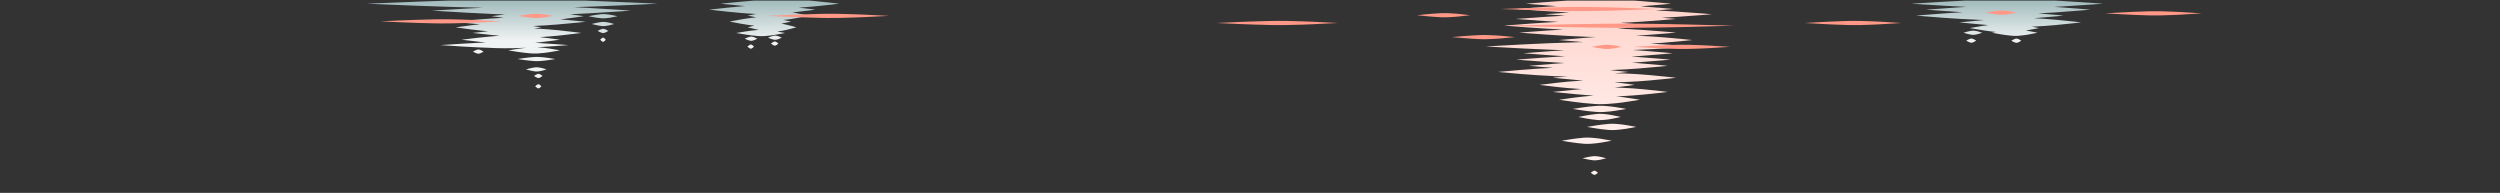 <?xml version="1.0" encoding="UTF-8"?>
<svg width="1024px" height="79px" viewBox="0 0 1024 79" version="1.1" xmlns="http://www.w3.org/2000/svg" xmlns:xlink="http://www.w3.org/1999/xlink">
    <rect x="0" y="0" width="1024" height="79" fill="#333333" stroke="none"/>
    <title>seascape/medium/reflections</title>
    <defs>
        <linearGradient x1="9.887%" y1="45.782%" x2="9.887%" y2="-1.585%" id="linearGradient-1">
            <stop stop-color="#F0F3F3" offset="0%"></stop>
            <stop stop-color="#9FB9BB" offset="100%"></stop>
        </linearGradient>
        <linearGradient x1="-1315.767%" y1="79.712%" x2="-1315.767%" y2="-21.087%" id="linearGradient-2">
            <stop stop-color="#FFEFEC" offset="0%"></stop>
            <stop stop-color="#FFCCC2" offset="100%"></stop>
        </linearGradient>
    </defs>
    <g id="seascape/medium/reflections" stroke="none" stroke-width="1" fill="none" fill-rule="evenodd">
        <path d="M221.745,35.348 C221.745,35.348 221.674,35.225 221.216,34.834 C221.131,34.761 221.095,34.729 220.99,34.664 C220.886,34.6 220.812,34.549 220.687,34.512 C220.623,34.492 220.554,34.483 220.487,34.487 C220.433,34.49 220.385,34.505 220.335,34.524 C220.188,34.582 220.105,34.637 219.982,34.72 C219.393,35.124 219.227,35.348 219.227,35.348 C219.227,35.348 219.393,35.572 219.982,35.976 C220.105,36.059 220.188,36.114 220.335,36.172 C220.385,36.191 220.433,36.206 220.487,36.209 C220.554,36.213 220.623,36.204 220.687,36.184 C220.812,36.147 220.886,36.096 220.99,36.032 C221.095,35.967 221.131,35.935 221.216,35.862 C221.674,35.471 221.745,35.348 221.745,35.348 Z M222.232,31.106 C222.232,31.106 222.044,30.928 221.5,30.591 C221.391,30.524 221.315,30.479 221.185,30.421 C221.047,30.359 220.924,30.304 220.765,30.269 C220.675,30.249 220.58,30.241 220.487,30.245 C220.414,30.248 220.345,30.262 220.276,30.282 C220.089,30.335 219.951,30.401 219.787,30.478 C219.612,30.56 219.51,30.62 219.368,30.704 C218.915,30.97 218.739,31.106 218.739,31.106 C218.739,31.106 218.915,31.241 219.368,31.508 C219.51,31.591 219.612,31.652 219.787,31.733 C219.951,31.81 220.089,31.876 220.276,31.929 C220.345,31.949 220.414,31.963 220.487,31.966 C220.58,31.971 220.675,31.962 220.765,31.942 C220.924,31.907 221.047,31.852 221.185,31.79 C221.315,31.732 221.391,31.687 221.5,31.62 C222.044,31.284 222.232,31.106 222.232,31.106 Z M223.89,28.422 C223.89,28.422 223.204,28.187 222.113,27.907 C221.869,27.845 221.626,27.789 221.351,27.737 C221.024,27.676 220.691,27.618 220.336,27.585 C220.112,27.565 219.885,27.557 219.659,27.561 C219.488,27.564 219.318,27.578 219.151,27.598 C218.736,27.648 218.349,27.72 217.967,27.794 C217.591,27.866 217.266,27.943 216.95,28.02 C216.012,28.248 215.427,28.422 215.427,28.422 C215.427,28.422 216.012,28.596 216.95,28.824 C217.266,28.901 217.591,28.977 217.967,29.05 C218.349,29.123 218.736,29.196 219.151,29.246 C219.318,29.266 219.488,29.279 219.659,29.283 C219.885,29.287 220.112,29.279 220.336,29.258 C220.691,29.225 221.024,29.167 221.351,29.106 C221.626,29.055 221.869,28.999 222.113,28.936 C223.204,28.657 223.89,28.422 223.89,28.422 Z M227.401,24.176 C227.401,24.176 226.08,23.932 224.149,23.662 C223.709,23.6 223.247,23.542 222.754,23.492 C222.158,23.431 221.538,23.372 220.898,23.34 C220.488,23.319 220.074,23.311 219.659,23.315 C219.348,23.318 219.038,23.332 218.729,23.352 C217.982,23.401 217.256,23.475 216.561,23.548 C215.892,23.619 215.274,23.698 214.703,23.774 C213.03,23.997 211.917,24.176 211.917,24.176 C211.917,24.176 213.03,24.356 214.703,24.578 C215.274,24.654 215.892,24.733 216.561,24.804 C217.256,24.877 217.982,24.951 218.729,25 C219.038,25.02 219.348,25.034 219.659,25.037 C220.074,25.041 220.488,25.033 220.898,25.012 C221.538,24.98 222.158,24.921 222.754,24.86 C223.247,24.81 223.709,24.752 224.149,24.69 C226.08,24.42 227.401,24.176 227.401,24.176 Z M198.077,21.135 C198.077,21.135 197.79,20.933 197.157,20.621 C197.024,20.556 196.917,20.506 196.763,20.451 C196.59,20.389 196.429,20.333 196.237,20.299 C196.123,20.278 196.004,20.27 195.887,20.274 C195.797,20.278 195.71,20.292 195.624,20.311 C195.399,20.363 195.214,20.432 195.012,20.507 C194.803,20.585 194.658,20.653 194.487,20.733 C193.952,20.983 193.698,21.135 193.698,21.135 C193.698,21.135 193.952,21.287 194.487,21.537 C194.658,21.618 194.803,21.685 195.012,21.763 C195.214,21.838 195.399,21.907 195.624,21.959 C195.71,21.979 195.797,21.993 195.887,21.996 C196.004,22 196.123,21.992 196.237,21.971 C196.429,21.937 196.59,21.881 196.763,21.819 C196.917,21.764 197.024,21.714 197.157,21.649 C197.79,21.337 198.077,21.135 198.077,21.135 Z M239.658,0.25 C241.253,0.305 242.812,0.362 244.326,0.421 C258.986,0.99 269.357,1.519 269.357,1.519 C269.357,1.519 258.986,2.047 244.326,2.617 C241.377,2.731 238.261,2.841 235.018,2.938 C237.191,3.034 239.277,3.142 241.256,3.254 C251.299,3.824 258.381,4.352 258.381,4.352 C258.381,4.352 251.299,4.88 241.256,5.45 C238.945,5.581 236.487,5.706 233.917,5.813 C233.768,5.819 233.62,5.825 233.471,5.831 C236.897,6.279 239.115,6.636 239.115,6.636 C239.115,6.636 235.869,7.159 231.164,7.734 C230.635,7.799 230.092,7.862 229.535,7.922 C235.722,8.454 239.955,8.921 239.955,8.921 C239.955,8.921 235.184,9.447 228.372,10.019 C226.808,10.15 225.15,10.275 223.41,10.381 C221.745,10.483 220.022,10.582 218.262,10.653 C220.426,10.976 221.745,11.205 221.745,11.205 C221.745,11.205 220.623,11.4 218.753,11.684 C218.967,11.69 219.182,11.697 219.396,11.705 C221.233,11.774 223.024,11.9 224.739,12.029 C226.149,12.136 227.484,12.261 228.747,12.392 C234.263,12.965 238.098,13.49 238.098,13.49 C238.098,13.49 234.263,14.014 228.747,14.588 C227.484,14.719 226.149,14.844 224.739,14.95 C223.563,15.039 222.353,15.126 221.116,15.194 C225.971,15.757 229.309,16.262 229.309,16.262 C229.309,16.262 225.852,16.785 220.857,17.36 C220.293,17.424 219.716,17.488 219.121,17.548 C220.042,17.597 220.936,17.649 221.799,17.702 C228.261,18.103 232.814,18.474 232.814,18.474 C232.814,18.474 228.261,18.845 221.799,19.245 C221.201,19.283 220.585,19.319 219.958,19.354 C220.115,19.36 220.274,19.367 220.43,19.376 C221.306,19.425 222.151,19.513 222.967,19.604 C223.641,19.679 224.267,19.766 224.87,19.859 C227.515,20.266 229.309,20.63 229.309,20.63 C229.309,20.63 227.515,20.995 224.87,21.402 C224.267,21.495 223.641,21.582 222.967,21.657 C222.151,21.748 221.306,21.836 220.43,21.885 C219.871,21.916 219.304,21.928 218.739,21.922 C218.314,21.917 217.89,21.896 217.47,21.866 C216.447,21.793 215.458,21.682 214.511,21.572 C213.595,21.465 212.753,21.347 211.974,21.233 C209.684,20.899 208.168,20.63 208.168,20.63 C208.168,20.63 209.684,20.362 211.974,20.027 C212.753,19.914 213.595,19.795 214.511,19.689 C214.872,19.647 215.239,19.605 215.612,19.565 C214.043,19.631 212.427,19.691 210.785,19.728 C209.397,19.759 207.991,19.771 206.588,19.765 C205.537,19.76 204.484,19.739 203.44,19.709 C200.918,19.636 198.443,19.525 196.097,19.415 C193.844,19.31 191.724,19.19 189.802,19.077 C184.188,18.746 180.361,18.474 180.361,18.474 C180.361,18.474 184.188,18.201 189.802,17.871 C191.724,17.758 193.844,17.638 196.097,17.532 C197.041,17.488 198.006,17.444 198.988,17.401 C198.049,17.308 197.152,17.213 196.301,17.12 C191.968,16.647 189.056,16.262 189.056,16.262 C189.056,16.262 191.968,15.877 196.301,15.404 C197.779,15.243 199.395,15.073 201.131,14.922 C202.272,14.823 203.449,14.724 204.65,14.638 C203.577,14.542 202.553,14.443 201.584,14.348 C196.798,13.876 193.569,13.49 193.569,13.49 C193.569,13.49 196.056,13.193 199.9,12.801 C198.974,12.722 198.065,12.633 197.18,12.545 C195.662,12.394 194.258,12.225 192.967,12.063 C189.18,11.589 186.649,11.205 186.649,11.205 C186.649,11.205 189.18,10.821 192.967,10.348 C194.092,10.207 195.302,10.06 196.599,9.925 C195.959,9.876 195.335,9.827 194.73,9.779 C188.815,9.308 184.803,8.921 184.803,8.921 C184.803,8.921 188.815,8.534 194.73,8.063 C196.753,7.902 198.975,7.732 201.349,7.581 C202.96,7.479 204.628,7.376 206.328,7.288 C203.231,6.914 201.255,6.636 201.255,6.636 C201.255,6.636 203.464,6.326 206.873,5.919 C204.975,5.848 203.112,5.769 201.297,5.692 C197.795,5.541 194.497,5.371 191.512,5.21 C182.785,4.74 176.832,4.352 176.832,4.352 C176.832,4.352 182.785,3.964 191.512,3.494 C193.456,3.389 195.534,3.28 197.715,3.176 C193.681,3.083 189.726,2.97 185.924,2.859 C180.809,2.708 175.983,2.537 171.62,2.377 C158.88,1.907 150.166,1.519 150.166,1.519 C150.166,1.519 158.88,1.13 171.62,0.661 C175.317,0.525 179.345,0.381 183.6,0.25 L239.658,0.25 Z M308.841,19.088 C308.841,19.088 308.746,18.951 308.274,18.574 C308.186,18.502 308.141,18.467 308.032,18.404 C307.923,18.34 307.838,18.288 307.709,18.252 C307.64,18.232 307.565,18.223 307.493,18.227 C307.436,18.23 307.384,18.245 307.332,18.264 C307.176,18.321 307.083,18.378 306.953,18.46 C306.343,18.851 306.144,19.088 306.144,19.088 C306.144,19.088 306.343,19.324 306.953,19.716 C307.083,19.798 307.176,19.855 307.332,19.911 C307.384,19.931 307.436,19.946 307.493,19.949 C307.565,19.953 307.64,19.944 307.709,19.924 C307.838,19.887 307.923,19.836 308.032,19.772 C308.141,19.709 308.186,19.673 308.274,19.602 C308.746,19.225 308.841,19.088 308.841,19.088 Z M318.837,17.843 C318.837,17.843 318.702,17.685 318.201,17.329 C318.104,17.259 318.045,17.219 317.928,17.159 C317.805,17.096 317.705,17.043 317.563,17.007 C317.485,16.987 317.402,16.978 317.321,16.982 C317.257,16.985 317.198,17 317.139,17.019 C316.97,17.074 316.858,17.134 316.714,17.215 C316.061,17.588 315.805,17.843 315.805,17.843 C315.805,17.843 316.061,18.098 316.714,18.47 C316.858,18.552 316.97,18.611 317.139,18.666 C317.198,18.686 317.257,18.7 317.321,18.704 C317.402,18.708 317.485,18.699 317.563,18.679 C317.705,18.643 317.805,18.59 317.928,18.527 C318.045,18.467 318.104,18.426 318.201,18.357 C318.702,18 318.837,17.843 318.837,17.843 Z M827.921,16.668 C827.921,16.668 827.667,16.472 827.064,16.153 C826.939,16.088 826.842,16.039 826.696,15.983 C826.535,15.922 826.388,15.866 826.206,15.832 C826.099,15.811 825.989,15.803 825.88,15.807 C825.797,15.81 825.715,15.824 825.634,15.844 C825.422,15.896 825.252,15.964 825.062,16.04 C824.865,16.119 824.735,16.184 824.573,16.266 C824.066,16.52 823.838,16.668 823.838,16.668 C823.838,16.668 824.066,16.815 824.573,17.07 C824.735,17.151 824.865,17.217 825.062,17.295 C825.252,17.371 825.422,17.439 825.634,17.491 C825.715,17.511 825.797,17.525 825.88,17.529 C825.989,17.533 826.099,17.524 826.206,17.504 C826.388,17.47 826.535,17.414 826.696,17.352 C826.842,17.296 826.939,17.248 827.064,17.182 C827.667,16.863 827.921,16.668 827.921,16.668 Z M809.447,16.643 C809.447,16.643 809.193,16.447 808.589,16.128 C808.465,16.063 808.368,16.014 808.221,15.958 C808.061,15.896 807.912,15.841 807.732,15.806 C807.625,15.786 807.514,15.778 807.405,15.782 C807.321,15.785 807.241,15.799 807.16,15.819 C806.947,15.871 806.778,15.939 806.588,16.015 C806.391,16.094 806.261,16.159 806.099,16.241 C805.592,16.495 805.364,16.643 805.364,16.643 C805.364,16.643 805.592,16.79 806.099,17.045 C806.261,17.126 806.391,17.191 806.588,17.27 C806.778,17.346 806.947,17.414 807.16,17.466 C807.241,17.486 807.321,17.5 807.405,17.503 C807.514,17.507 807.625,17.499 807.732,17.479 C807.912,17.445 808.061,17.389 808.221,17.327 C808.368,17.271 808.465,17.223 808.589,17.157 C809.193,16.838 809.447,16.643 809.447,16.643 Z M248.119,16.267 C248.119,16.267 248.079,16.167 247.64,15.753 C247.56,15.678 247.534,15.651 247.434,15.583 C247.339,15.518 247.277,15.47 247.161,15.431 C247.102,15.412 247.04,15.402 246.978,15.407 C246.929,15.41 246.886,15.424 246.841,15.444 C246.703,15.503 246.634,15.555 246.521,15.64 C245.958,16.064 245.837,16.267 245.837,16.267 C245.837,16.267 245.958,16.47 246.521,16.895 C246.634,16.98 246.703,17.031 246.841,17.091 C246.886,17.11 246.929,17.125 246.978,17.128 C247.04,17.132 247.102,17.123 247.161,17.104 C247.277,17.065 247.339,17.016 247.434,16.952 C247.534,16.883 247.56,16.856 247.64,16.782 C248.079,16.368 248.119,16.267 248.119,16.267 Z M310.193,15.851 C310.193,15.851 309.826,15.637 309.109,15.337 C308.957,15.273 308.82,15.22 308.646,15.167 C308.443,15.105 308.248,15.048 308.025,15.015 C307.89,14.994 307.752,14.986 307.612,14.99 C307.508,14.993 307.404,15.007 307.303,15.027 C307.042,15.078 306.817,15.148 306.58,15.223 C306.341,15.299 306.16,15.37 305.961,15.449 C305.353,15.691 305.031,15.851 305.031,15.851 C305.031,15.851 305.353,16.011 305.961,16.253 C306.16,16.332 306.341,16.403 306.58,16.479 C306.817,16.554 307.042,16.624 307.303,16.675 C307.404,16.695 307.508,16.709 307.612,16.712 C307.752,16.716 307.89,16.708 308.025,16.687 C308.248,16.654 308.443,16.597 308.646,16.535 C308.82,16.482 308.957,16.43 309.109,16.365 C309.826,16.065 310.193,15.851 310.193,15.851 Z M320.208,15.436 C320.208,15.436 319.793,15.217 319.024,14.922 C318.858,14.858 318.707,14.805 318.517,14.752 C318.296,14.69 318.081,14.633 317.839,14.6 C317.691,14.579 317.54,14.571 317.388,14.575 C317.274,14.578 317.162,14.592 317.05,14.612 C316.766,14.663 316.517,14.734 316.26,14.808 C316.002,14.883 315.798,14.956 315.584,15.034 C314.929,15.273 314.569,15.436 314.569,15.436 C314.569,15.436 314.929,15.599 315.584,15.838 C315.798,15.916 316.002,15.989 316.26,16.064 C316.517,16.138 316.766,16.209 317.05,16.26 C317.162,16.28 317.274,16.294 317.388,16.297 C317.54,16.301 317.691,16.293 317.839,16.272 C318.081,16.239 318.296,16.182 318.517,16.12 C318.707,16.067 318.858,16.014 319.024,15.95 C319.793,15.655 320.208,15.436 320.208,15.436 Z M331.662,0.25 C332.312,0.305 332.947,0.362 333.565,0.421 C339.581,0.994 343.776,1.519 343.776,1.519 C343.776,1.519 339.581,2.044 333.565,2.617 C332.186,2.748 330.727,2.873 329.191,2.979 C328.518,3.026 327.835,3.072 327.142,3.115 C331.254,3.58 333.951,3.958 333.951,3.958 C333.951,3.958 330.21,4.482 324.826,5.056 C324.734,5.066 324.645,5.075 324.553,5.085 C324.976,5.153 325.384,5.225 325.785,5.3 C328.904,5.883 330.978,6.398 330.978,6.398 C330.978,6.398 328.904,6.912 325.785,7.495 C325.078,7.628 324.351,7.75 323.559,7.858 C322.703,7.975 321.822,8.087 320.909,8.159 C322.835,8.549 324.017,8.837 324.017,8.837 C324.017,8.837 322.474,9.213 320.045,9.687 C320.102,9.696 320.157,9.705 320.213,9.714 C320.856,9.823 321.435,9.944 322.007,10.077 C324.558,10.669 326.195,11.175 326.195,11.175 C326.195,11.175 324.558,11.681 322.007,12.273 C321.435,12.405 320.856,12.527 320.213,12.636 C319.604,12.738 318.985,12.837 318.344,12.908 C320.29,13.243 321.544,13.513 321.544,13.513 C321.544,13.513 319.851,13.877 317.347,14.285 C316.778,14.377 316.187,14.464 315.549,14.539 C314.778,14.631 313.98,14.719 313.152,14.767 C312.623,14.799 312.089,14.81 311.553,14.804 C311.152,14.8 310.753,14.779 310.355,14.749 C309.387,14.675 308.454,14.565 307.557,14.455 C306.691,14.348 305.897,14.23 305.159,14.116 C302.992,13.781 301.564,13.513 301.564,13.513 C301.564,13.513 302.992,13.245 305.159,12.91 C305.897,12.796 306.691,12.678 307.557,12.571 C308.454,12.461 309.387,12.351 310.355,12.278 C310.514,12.265 310.675,12.255 310.836,12.246 C310.493,12.175 310.165,12.104 309.842,12.033 C307.643,11.549 306.252,11.175 306.252,11.175 C306.252,11.175 307.296,10.895 309.003,10.505 C308.115,10.41 307.252,10.293 306.412,10.177 C305.318,10.024 304.324,9.857 303.394,9.695 C300.655,9.216 298.867,8.837 298.867,8.837 C298.867,8.837 300.655,8.458 303.394,7.979 C304.324,7.817 305.318,7.65 306.412,7.497 C307.5,7.346 308.623,7.196 309.793,7.091 C307.619,6.693 306.252,6.398 306.252,6.398 C306.252,6.398 307.581,6.11 309.703,5.72 C309.674,5.719 309.645,5.717 309.617,5.716 C307.522,5.612 305.479,5.455 303.533,5.298 C301.659,5.147 299.913,4.977 298.318,4.816 C293.646,4.344 290.496,3.958 290.496,3.958 C290.496,3.958 293.646,3.573 298.318,3.1 C299.913,2.939 301.659,2.769 303.533,2.619 C304.072,2.575 304.62,2.532 305.173,2.489 C304.744,2.451 304.323,2.414 303.911,2.377 C298.691,1.905 295.162,1.519 295.162,1.519 C295.162,1.519 298.691,1.132 303.911,0.661 C305.424,0.524 307.059,0.382 308.798,0.25 L331.662,0.25 Z M841.829,0.25 C842.881,0.305 843.908,0.362 844.907,0.421 C854.588,0.991 861.413,1.519 861.413,1.519 C861.413,1.519 854.588,2.047 844.907,2.617 C843.77,2.684 842.596,2.749 841.39,2.811 C841.633,2.828 841.875,2.844 842.116,2.86 C850.424,3.431 856.267,3.958 856.267,3.958 C856.267,3.958 850.424,4.485 842.116,5.056 C840.206,5.187 838.176,5.313 836.05,5.419 C835.649,5.439 835.245,5.459 834.837,5.479 C841.059,5.976 845.248,6.398 845.248,6.398 C845.248,6.398 840.276,6.898 833.119,7.452 C834.597,7.522 836.045,7.614 837.445,7.709 C839.021,7.815 840.518,7.94 841.934,8.072 C848.1,8.644 852.404,9.169 852.404,9.169 C852.404,9.169 848.1,9.695 841.934,10.267 C840.518,10.398 839.021,10.524 837.445,10.63 C835.772,10.743 834.031,10.853 832.253,10.925 C834.068,11.258 835.17,11.495 835.17,11.495 C835.17,11.495 833.024,11.958 829.783,12.498 C830.068,12.542 830.344,12.587 830.616,12.635 C832.958,13.044 834.529,13.406 834.529,13.406 C834.529,13.406 832.958,13.769 830.616,14.178 C830.083,14.271 829.534,14.357 828.937,14.433 C828.218,14.524 827.475,14.612 826.702,14.661 C826.21,14.692 825.71,14.704 825.211,14.698 C824.837,14.693 824.464,14.672 824.092,14.642 C823.19,14.569 822.321,14.458 821.484,14.348 C820.673,14.241 819.935,14.123 819.247,14.009 C817.222,13.674 815.894,13.406 815.894,13.406 C815.894,13.406 816.511,13.282 817.547,13.096 C816.779,13.016 816.027,12.926 815.293,12.835 C814.06,12.683 812.933,12.515 811.886,12.353 C808.804,11.877 806.775,11.495 806.775,11.495 C806.775,11.495 808.804,11.114 811.886,10.638 C812.672,10.516 813.504,10.391 814.39,10.272 C813.391,10.191 812.434,10.108 811.518,10.027 C806.166,9.556 802.543,9.169 802.543,9.169 C802.543,9.169 806.166,8.783 811.518,8.311 C811.939,8.274 812.371,8.237 812.812,8.199 C812.34,8.187 811.87,8.172 811.4,8.155 C808.493,8.052 805.644,7.894 802.939,7.737 C800.341,7.587 797.902,7.416 795.686,7.256 C789.208,6.785 784.807,6.398 784.807,6.398 C784.807,6.398 789.208,6.01 795.686,5.54 C797.902,5.379 800.341,5.209 802.939,5.058 C803.264,5.039 803.592,5.02 803.921,5.002 C802.918,4.939 801.947,4.877 801.01,4.816 C793.793,4.346 788.881,3.958 788.881,3.958 C788.881,3.958 793.793,3.571 801.01,3.1 C802.433,3.008 803.938,2.912 805.513,2.819 C802.465,2.678 799.591,2.523 796.964,2.377 C788.553,1.907 782.817,1.519 782.817,1.519 C782.817,1.519 788.553,1.131 796.964,0.661 C799.402,0.525 802.056,0.381 804.863,0.25 L841.829,0.25 Z M811.938,13.406 C811.938,13.406 811.326,13.174 810.327,12.892 C810.104,12.829 809.886,12.774 809.635,12.722 C809.338,12.661 809.037,12.603 808.714,12.57 C808.512,12.55 808.306,12.541 808.1,12.546 C807.946,12.549 807.793,12.563 807.641,12.583 C807.262,12.632 806.913,12.705 806.565,12.779 C806.225,12.852 805.933,12.927 805.644,13.004 C804.787,13.234 804.263,13.406 804.263,13.406 C804.263,13.406 804.787,13.578 805.644,13.808 C805.933,13.886 806.225,13.961 806.565,14.034 C806.913,14.108 807.262,14.181 807.641,14.23 C807.793,14.25 807.946,14.264 808.1,14.267 C808.306,14.271 808.512,14.263 808.714,14.243 C809.037,14.21 809.338,14.152 809.635,14.091 C809.886,14.039 810.104,13.983 810.327,13.921 C811.326,13.639 811.938,13.406 811.938,13.406 Z M249.168,12.664 C249.168,12.664 248.881,12.462 248.248,12.149 C248.115,12.084 248.008,12.035 247.854,11.979 C247.681,11.918 247.52,11.862 247.329,11.828 C247.213,11.807 247.095,11.799 246.978,11.803 C246.888,11.806 246.801,11.82 246.715,11.84 C246.49,11.892 246.304,11.961 246.103,12.036 C245.894,12.114 245.749,12.181 245.578,12.262 C245.044,12.512 244.789,12.664 244.789,12.664 C244.789,12.664 245.044,12.815 245.578,13.066 C245.749,13.146 245.894,13.214 246.103,13.292 C246.304,13.367 246.49,13.436 246.715,13.487 C246.801,13.507 246.888,13.522 246.978,13.525 C247.095,13.529 247.213,13.52 247.329,13.5 C247.52,13.466 247.681,13.41 247.854,13.348 C248.008,13.293 248.115,13.243 248.248,13.178 C248.881,12.865 249.168,12.664 249.168,12.664 Z M251.601,9.824 C251.601,9.824 250.843,9.587 249.66,9.309 C249.394,9.247 249.126,9.19 248.827,9.139 C248.469,9.078 248.103,9.02 247.718,8.987 C247.474,8.967 247.225,8.959 246.978,8.963 C246.791,8.966 246.608,8.98 246.423,9 C245.972,9.049 245.545,9.122 245.128,9.196 C244.722,9.268 244.362,9.345 244.019,9.422 C242.999,9.649 242.354,9.824 242.354,9.824 C242.354,9.824 242.999,9.999 244.019,10.226 C244.362,10.302 244.722,10.379 245.128,10.451 C245.545,10.525 245.972,10.598 246.423,10.647 C246.608,10.667 246.791,10.681 246.978,10.684 C247.225,10.689 247.474,10.681 247.718,10.66 C248.103,10.627 248.469,10.569 248.827,10.508 C249.126,10.457 249.394,10.4 249.66,10.338 C250.843,10.061 251.601,9.824 251.601,9.824 Z M252.943,6.636 C252.943,6.636 251.94,6.395 250.436,6.122 C250.096,6.06 249.745,6.002 249.363,5.952 C248.903,5.891 248.428,5.833 247.932,5.8 C247.617,5.779 247.297,5.771 246.978,5.776 C246.737,5.779 246.499,5.793 246.262,5.813 C245.683,5.862 245.128,5.935 244.592,6.009 C244.074,6.08 243.602,6.158 243.161,6.234 C241.861,6.458 241.014,6.636 241.014,6.636 C241.014,6.636 241.861,6.814 243.161,7.038 C243.602,7.114 244.074,7.193 244.592,7.264 C245.128,7.338 245.683,7.411 246.262,7.46 C246.499,7.48 246.737,7.494 246.978,7.497 C247.297,7.501 247.617,7.493 247.932,7.473 C248.428,7.44 248.903,7.382 249.363,7.321 C249.745,7.27 250.096,7.213 250.436,7.151 C251.94,6.878 252.943,6.636 252.943,6.636 Z" id="islands" fill="url(#linearGradient-1)"></path>
        <path d="M654.519,70.762 C654.519,70.762 654.395,70.61 653.902,70.248 C653.807,70.178 653.754,70.139 653.638,70.077 C653.52,70.014 653.425,69.962 653.287,69.926 C653.211,69.906 653.131,69.897 653.052,69.901 C652.99,69.904 652.932,69.919 652.875,69.938 C652.711,69.994 652.602,70.052 652.464,70.134 C651.823,70.511 651.584,70.762 651.584,70.762 C651.584,70.762 651.823,71.012 652.464,71.389 C652.602,71.471 652.711,71.53 652.875,71.585 C652.932,71.605 652.99,71.619 653.052,71.623 C653.131,71.627 653.211,71.618 653.287,71.598 C653.425,71.562 653.52,71.509 653.638,71.446 C653.754,71.385 653.807,71.346 653.902,71.276 C654.395,70.914 654.519,70.762 654.519,70.762 Z M657.9,64.821 C657.9,64.821 657.102,64.584 655.864,64.307 C655.586,64.245 655.304,64.188 654.991,64.137 C654.616,64.076 654.232,64.018 653.828,63.985 C653.57,63.964 653.311,63.957 653.052,63.961 C652.856,63.964 652.663,63.978 652.469,63.998 C651.996,64.047 651.548,64.12 651.111,64.194 C650.685,64.266 650.307,64.343 649.947,64.42 C648.881,64.646 648.202,64.821 648.202,64.821 C648.202,64.821 648.881,64.997 649.947,65.223 C650.307,65.3 650.685,65.377 651.111,65.449 C651.548,65.523 651.996,65.596 652.469,65.645 C652.663,65.665 652.856,65.679 653.052,65.682 C653.311,65.686 653.57,65.678 653.828,65.658 C654.232,65.625 654.616,65.567 654.991,65.506 C655.304,65.455 655.586,65.398 655.864,65.336 C657.102,65.059 657.9,64.821 657.9,64.821 Z M660.121,57.639 C660.121,57.639 658.388,57.275 655.828,56.867 C655.245,56.775 654.64,56.688 653.989,56.612 C653.199,56.521 652.381,56.433 651.534,56.384 C650.995,56.353 650.447,56.341 649.899,56.348 C649.489,56.353 649.08,56.373 648.672,56.404 C647.683,56.477 646.727,56.587 645.811,56.697 C644.923,56.804 644.11,56.922 643.357,57.036 C641.141,57.37 639.677,57.639 639.677,57.639 C639.677,57.639 641.141,57.907 643.357,58.242 C644.11,58.356 644.923,58.474 645.811,58.58 C646.727,58.691 647.683,58.801 648.672,58.874 C649.08,58.904 649.489,58.925 649.899,58.93 C650.447,58.936 650.995,58.925 651.534,58.893 C652.381,58.845 653.199,58.757 653.989,58.665 C654.64,58.59 655.245,58.503 655.828,58.41 C658.388,58.003 660.121,57.639 660.121,57.639 Z M670.204,51.984 C670.204,51.984 668.496,51.62 665.969,51.212 C665.395,51.119 664.797,51.032 664.154,50.957 C663.376,50.866 662.569,50.778 661.734,50.729 C661.202,50.698 660.661,50.686 660.121,50.692 C659.717,50.697 659.312,50.718 658.911,50.748 C657.935,50.821 656.993,50.932 656.089,51.042 C655.212,51.149 654.412,51.267 653.669,51.381 C651.481,51.715 650.039,51.984 650.039,51.984 C650.039,51.984 651.481,52.252 653.669,52.587 C654.412,52.7 655.212,52.819 656.089,52.925 C656.993,53.036 657.935,53.146 658.911,53.219 C659.312,53.249 659.717,53.27 660.121,53.275 C660.661,53.281 661.202,53.269 661.734,53.238 C662.569,53.189 663.376,53.101 664.154,53.01 C664.797,52.935 665.395,52.848 665.969,52.755 C668.496,52.348 670.204,51.984 670.204,51.984 Z M663.834,47.907 C663.834,47.907 662.379,47.546 660.19,47.136 C659.694,47.043 659.184,46.956 658.63,46.881 C657.959,46.789 657.268,46.701 656.547,46.653 C656.089,46.622 655.624,46.61 655.159,46.616 C654.81,46.621 654.464,46.641 654.118,46.672 C653.276,46.745 652.469,46.855 651.69,46.966 C650.933,47.073 650.248,47.19 649.607,47.304 C647.716,47.641 646.485,47.907 646.485,47.907 C646.485,47.907 647.716,48.174 649.607,48.51 C650.248,48.624 650.933,48.742 651.69,48.849 C652.469,48.959 653.276,49.069 654.118,49.143 C654.464,49.173 654.81,49.194 655.159,49.198 C655.624,49.205 656.089,49.193 656.547,49.162 C657.268,49.113 657.959,49.025 658.63,48.934 C659.184,48.858 659.694,48.772 660.19,48.679 C662.379,48.268 663.834,47.907 663.834,47.907 Z M666.128,44.611 C666.128,44.611 664.261,44.246 661.521,43.839 C660.896,43.747 660.244,43.66 659.546,43.584 C658.7,43.493 657.822,43.405 656.915,43.357 C656.334,43.325 655.746,43.314 655.159,43.32 C654.718,43.325 654.279,43.345 653.843,43.376 C652.782,43.449 651.755,43.559 650.772,43.669 C649.821,43.776 648.947,43.894 648.139,44.008 C645.764,44.342 644.19,44.611 644.19,44.611 C644.19,44.611 645.764,44.88 648.139,45.214 C648.947,45.328 649.821,45.446 650.772,45.553 C651.755,45.663 652.782,45.773 653.843,45.847 C654.279,45.877 654.718,45.898 655.159,45.902 C655.746,45.908 656.334,45.897 656.915,45.865 C657.822,45.817 658.7,45.729 659.546,45.638 C660.244,45.562 660.896,45.475 661.521,45.383 C664.261,44.976 666.128,44.611 666.128,44.611 Z M669.358,0.25 C670.261,0.31 671.139,0.374 671.991,0.439 C679.346,1.001 684.507,1.519 684.507,1.519 C684.507,1.519 679.346,2.037 671.991,2.599 L671.955,2.602 C679.85,3.161 685.39,3.675 685.39,3.675 C685.39,3.675 682.623,3.931 678.212,4.279 C679.035,4.316 679.847,4.354 680.649,4.393 C682.806,4.497 684.865,4.621 686.803,4.75 C695.232,5.311 701.163,5.83 701.163,5.83 C701.163,5.83 695.232,6.349 686.803,6.91 C684.865,7.039 682.806,7.163 680.649,7.267 L680.625,7.269 C684.319,7.561 686.576,7.766 686.576,7.766 C686.576,7.766 680.881,8.285 672.783,8.847 C670.919,8.976 668.944,9.099 666.871,9.204 C665.836,9.256 664.783,9.307 663.713,9.355 C663.946,9.372 664.178,9.389 664.41,9.406 C671.937,9.968 677.223,10.486 677.223,10.486 C677.223,10.486 671.937,11.004 664.41,11.566 C663.798,11.612 663.174,11.657 662.538,11.7 C664.15,11.764 665.73,11.841 667.269,11.92 C669.298,12.025 671.236,12.148 673.061,12.278 C680.996,12.839 686.576,13.358 686.576,13.358 C686.576,13.358 680.996,13.876 673.061,14.438 C672.079,14.507 671.066,14.575 670.022,14.639 C670.079,14.641 670.135,14.642 670.19,14.644 C672.44,14.712 674.642,14.836 676.746,14.963 C678.471,15.068 680.113,15.191 681.664,15.32 C688.412,15.883 693.137,16.4 693.137,16.4 C693.137,16.4 688.412,16.918 681.664,17.48 C680.113,17.61 678.471,17.733 676.746,17.837 C676.473,17.854 676.198,17.87 675.923,17.887 C676.298,17.906 676.672,17.925 677.04,17.944 C687.722,18.505 695.262,19.025 695.262,19.025 C695.262,19.025 687.722,19.544 677.04,20.105 C674.582,20.234 671.967,20.357 669.231,20.462 C669.053,20.469 668.874,20.476 668.695,20.482 C669.941,20.559 671.144,20.643 672.3,20.729 C679.849,21.291 685.147,21.809 685.147,21.809 C685.147,21.809 679.849,22.327 672.3,22.889 C670.982,22.988 669.602,23.082 668.166,23.168 C669.11,23.228 670.027,23.291 670.918,23.355 C678.71,23.917 684.184,24.435 684.184,24.435 C684.184,24.435 678.71,24.953 670.918,25.515 C670.109,25.574 669.279,25.631 668.427,25.685 C669.367,25.75 670.28,25.819 671.163,25.89 C678.184,26.452 683.107,26.97 683.107,26.97 C683.107,26.97 678.184,27.488 671.163,28.051 C669.55,28.18 667.841,28.303 666.045,28.408 C663.924,28.531 661.708,28.651 659.444,28.72 C664.012,29.141 666.971,29.472 666.971,29.472 C666.971,29.472 664.816,29.714 661.343,30.046 C662.673,30.039 664.002,30.055 665.315,30.098 C667.402,30.166 669.44,30.29 671.389,30.417 C672.988,30.522 674.509,30.645 675.946,30.774 C682.203,31.337 686.576,31.855 686.576,31.855 C686.576,31.855 682.203,32.372 675.946,32.935 C674.509,33.064 672.988,33.187 671.389,33.292 C669.44,33.419 667.402,33.543 665.315,33.611 C663.976,33.654 662.621,33.671 661.266,33.662 C661.241,33.662 661.217,33.662 661.191,33.662 C661.25,33.668 661.307,33.675 661.364,33.682 C666.206,34.247 669.555,34.762 669.555,34.762 C669.555,34.762 666.206,35.277 661.364,35.842 L661.304,35.849 C661.973,35.857 662.64,35.873 663.303,35.896 C665.246,35.964 667.144,36.087 668.961,36.215 C670.453,36.32 671.867,36.443 673.204,36.572 C679.038,37.136 683.107,37.652 683.107,37.652 C683.107,37.652 679.038,38.169 673.204,38.732 C671.867,38.862 670.453,38.985 668.961,39.09 C667.144,39.217 665.246,39.34 663.303,39.409 C662.859,39.424 662.413,39.436 661.966,39.445 C662.947,39.546 663.872,39.661 664.757,39.783 C668.881,40.35 671.707,40.863 671.707,40.863 C671.707,40.863 668.881,41.376 664.757,41.943 C663.815,42.073 662.83,42.195 661.779,42.3 C660.503,42.428 659.174,42.551 657.807,42.619 C656.932,42.663 656.046,42.68 655.159,42.671 C654.495,42.664 653.831,42.635 653.173,42.593 C651.576,42.491 650.023,42.336 648.54,42.181 C647.109,42.032 645.787,41.866 644.568,41.707 C640.994,41.241 638.612,40.863 638.612,40.863 C638.612,40.863 640.994,40.486 644.568,40.019 C645.787,39.86 647.109,39.694 648.54,39.545 C649.902,39.403 651.323,39.261 652.784,39.159 C651.875,39.099 650.978,39.035 650.101,38.971 C648.07,38.822 646.172,38.655 644.442,38.496 C639.378,38.032 635.955,37.652 635.955,37.652 C635.955,37.652 639.378,37.272 644.442,36.808 C645.54,36.708 646.705,36.603 647.928,36.503 C647.858,36.499 647.785,36.496 647.714,36.492 C645.834,36.389 644,36.234 642.254,36.08 C640.57,35.931 639.006,35.765 637.573,35.606 C633.373,35.141 630.552,34.762 630.552,34.762 C630.552,34.762 633.373,34.383 637.573,33.918 C639.006,33.759 640.57,33.592 642.254,33.444 C644,33.289 645.834,33.134 647.714,33.032 C648.015,33.016 648.319,33.001 648.622,32.989 C647.377,32.893 646.188,32.794 645.066,32.699 C639.633,32.235 635.955,31.855 635.955,31.855 C635.955,31.855 638.301,31.612 642.014,31.278 C641.428,31.283 640.84,31.284 640.25,31.28 C639.179,31.274 638.109,31.244 637.044,31.202 C634.472,31.1 631.955,30.945 629.563,30.791 C627.264,30.642 625.109,30.475 623.15,30.317 C617.417,29.853 613.529,29.472 613.529,29.472 C613.529,29.472 617.417,29.092 623.15,28.628 C625.109,28.47 627.264,28.302 629.563,28.154 C631.651,28.02 633.838,27.884 636.071,27.784 C630.194,27.335 626.234,26.97 626.234,26.97 C626.234,26.97 630.374,26.589 636.472,26.126 C637.865,26.02 639.352,25.91 640.916,25.805 C640.596,25.788 640.278,25.77 639.962,25.753 C637.246,25.605 634.697,25.437 632.381,25.279 C625.613,24.816 621.009,24.435 621.009,24.435 C621.009,24.435 625.613,24.054 632.381,23.591 C634.697,23.433 637.246,23.265 639.962,23.117 C640.335,23.096 640.712,23.076 641.092,23.056 C638.923,22.926 636.875,22.787 634.987,22.653 C628.431,22.19 623.975,21.809 623.975,21.809 C623.975,21.809 628.431,21.428 634.987,20.965 C636.792,20.837 638.745,20.704 640.81,20.579 C638.669,20.505 636.567,20.424 634.524,20.343 C630.799,20.195 627.29,20.027 624.111,19.869 C614.829,19.407 608.494,19.025 608.494,19.025 C608.494,19.025 614.829,18.643 624.111,18.181 C627.29,18.022 630.799,17.854 634.524,17.706 C638.406,17.552 642.503,17.397 646.672,17.295 C647.273,17.28 647.878,17.267 648.482,17.256 L648.335,17.244 C642.475,16.781 638.501,16.4 638.501,16.4 C638.501,16.4 642.475,16.019 648.335,15.556 C649.996,15.425 651.793,15.287 653.698,15.16 C652.64,15.148 651.584,15.122 650.535,15.087 C647.439,14.985 644.404,14.83 641.524,14.676 C638.759,14.528 636.159,14.36 633.801,14.202 C626.906,13.739 622.217,13.358 622.217,13.358 C622.217,13.358 626.906,12.976 633.801,12.514 C635.813,12.379 638,12.237 640.316,12.106 C638.33,12.017 636.386,11.91 634.508,11.804 C631.886,11.656 629.423,11.488 627.186,11.33 C620.647,10.867 616.203,10.486 616.203,10.486 C616.203,10.486 620.647,10.105 627.186,9.642 C629.423,9.483 631.886,9.316 634.508,9.168 C635.758,9.097 637.039,9.026 638.342,8.961 C636.356,8.846 634.47,8.726 632.716,8.611 C625.681,8.148 620.893,7.766 620.893,7.766 C620.893,7.766 625.681,7.385 632.716,6.922 C635.122,6.764 637.775,6.596 640.598,6.448 C640.781,6.439 640.968,6.429 641.153,6.419 C636.038,6.079 632.78,5.83 632.78,5.83 C632.78,5.83 636.771,5.525 642.855,5.129 C641.972,5.085 641.101,5.039 640.242,4.993 C637.469,4.845 634.866,4.677 632.502,4.519 C625.593,4.056 620.893,3.675 620.893,3.675 C620.893,3.675 625.593,3.293 632.502,2.83 C634.106,2.723 635.819,2.611 637.62,2.504 C636.942,2.457 636.28,2.41 635.637,2.363 C629.25,1.9 624.91,1.519 624.91,1.519 C624.91,1.519 629.25,1.138 635.637,0.675 C637.585,0.534 639.708,0.385 641.962,0.25 L669.358,0.25 Z" id="sun" fill="url(#linearGradient-2)"></path>
        <path d="M708.585,19.19 C708.585,19.19 705.147,18.943 700.274,18.676 C699.153,18.615 697.96,18.556 696.712,18.506 C695.187,18.445 693.59,18.386 691.962,18.354 C690.915,18.333 689.855,18.325 688.795,18.33 C688.002,18.333 687.209,18.347 686.421,18.367 C684.519,18.415 682.651,18.489 680.879,18.563 C679.18,18.633 677.579,18.713 676.131,18.788 C671.896,19.008 669.006,19.19 669.006,19.19 C669.006,19.19 671.896,19.372 676.131,19.592 C677.579,19.668 679.18,19.748 680.879,19.818 C682.651,19.892 684.519,19.966 686.421,20.014 C687.209,20.034 688.002,20.048 688.795,20.051 C689.855,20.055 690.915,20.048 691.962,20.027 C693.59,19.994 695.187,19.935 696.712,19.875 C697.958,19.825 699.153,19.766 700.274,19.705 C705.147,19.438 708.585,19.19 708.585,19.19 Z M664.19,19.19 C664.19,19.19 663.151,18.949 661.601,18.676 C661.25,18.614 660.885,18.556 660.491,18.506 C660.016,18.445 659.523,18.387 659.012,18.354 C658.687,18.333 658.357,18.325 658.026,18.33 C657.777,18.333 657.532,18.347 657.287,18.367 C656.689,18.416 656.113,18.489 655.56,18.563 C655.024,18.634 654.537,18.712 654.08,18.788 C652.739,19.012 651.861,19.19 651.861,19.19 C651.861,19.19 652.739,19.369 654.08,19.592 C654.537,19.668 655.024,19.747 655.56,19.818 C656.113,19.892 656.689,19.965 657.287,20.014 C657.532,20.034 657.777,20.048 658.026,20.051 C658.357,20.055 658.687,20.047 659.012,20.027 C659.523,19.994 660.016,19.936 660.491,19.875 C660.885,19.824 661.25,19.767 661.601,19.705 C663.151,19.432 664.19,19.19 664.19,19.19 Z M620.532,15.2 C620.532,15.2 618.3,14.954 615.113,14.686 C614.38,14.624 613.604,14.566 612.79,14.516 C611.796,14.455 610.757,14.396 609.692,14.364 C609.009,14.343 608.32,14.335 607.628,14.339 C607.112,14.343 606.593,14.356 606.08,14.377 C604.839,14.425 603.622,14.499 602.467,14.573 C601.357,14.643 600.317,14.723 599.37,14.798 C596.602,15.019 594.725,15.2 594.725,15.2 C594.725,15.2 596.602,15.381 599.37,15.602 C600.317,15.678 601.357,15.757 602.467,15.828 C603.622,15.901 604.839,15.975 606.08,16.024 C606.593,16.044 607.112,16.058 607.628,16.061 C608.32,16.065 609.009,16.057 609.692,16.036 C610.757,16.004 611.796,15.945 612.79,15.885 C613.604,15.835 614.38,15.776 615.113,15.714 C618.3,15.447 620.532,15.2 620.532,15.2 Z M710.277,10.532 C710.277,10.532 702.084,10.284 690.522,10.018 C687.859,9.956 685.017,9.897 682.054,9.848 C678.433,9.787 674.636,9.728 670.765,9.696 C668.276,9.675 665.758,9.667 663.24,9.671 C661.354,9.675 659.47,9.689 657.596,9.709 C653.078,9.757 648.632,9.831 644.425,9.905 C640.39,9.975 636.579,10.055 633.136,10.13 C623.086,10.35 616.203,10.532 616.203,10.532 C616.203,10.532 623.086,10.714 633.136,10.934 C636.579,11.009 640.39,11.09 644.425,11.16 C648.632,11.233 653.078,11.307 657.596,11.356 C659.47,11.376 661.354,11.39 663.24,11.393 C665.758,11.397 668.276,11.389 670.765,11.368 C674.636,11.336 678.433,11.277 682.054,11.217 C685.017,11.167 687.859,11.108 690.522,11.047 C702.084,10.78 710.277,10.532 710.277,10.532 Z M547.99,9.416 C547.99,9.416 543.663,9.169 537.544,8.902 C536.136,8.841 534.634,8.782 533.068,8.732 C531.152,8.671 529.146,8.612 527.097,8.58 C525.782,8.559 524.451,8.551 523.118,8.556 C522.121,8.559 521.125,8.573 520.135,8.593 C517.744,8.641 515.395,8.715 513.171,8.789 C511.036,8.859 509.022,8.939 507.201,9.014 C501.882,9.234 498.247,9.416 498.247,9.416 C498.247,9.416 501.882,9.598 507.201,9.818 C509.022,9.894 511.036,9.974 513.171,10.044 C515.395,10.117 517.744,10.191 520.135,10.24 C521.125,10.26 522.121,10.274 523.118,10.277 C524.451,10.281 525.782,10.273 527.099,10.253 C529.146,10.22 531.152,10.161 533.068,10.101 C534.634,10.051 536.136,9.992 537.544,9.931 C543.663,9.664 547.99,9.416 547.99,9.416 Z M778.783,9.416 C778.783,9.416 775.345,9.169 770.472,8.902 C769.351,8.84 768.158,8.782 766.91,8.732 C765.385,8.671 763.788,8.612 762.16,8.58 C761.113,8.559 760.053,8.551 758.993,8.556 C758.2,8.559 757.407,8.573 756.619,8.593 C754.717,8.641 752.849,8.715 751.079,8.789 C749.378,8.859 747.777,8.939 746.329,9.014 C742.094,9.234 739.204,9.416 739.204,9.416 C739.204,9.416 742.094,9.598 746.329,9.818 C747.777,9.894 749.378,9.974 751.079,10.044 C752.849,10.117 754.717,10.191 756.619,10.24 C757.407,10.26 758.2,10.274 758.993,10.277 C760.053,10.281 761.113,10.273 762.16,10.253 C763.788,10.22 765.385,10.161 766.91,10.101 C768.158,10.051 769.351,9.992 770.472,9.931 C775.345,9.664 778.783,9.416 778.783,9.416 Z M205.49,8.744 C205.49,8.744 201.164,8.497 195.043,8.23 C193.634,8.169 192.134,8.11 190.566,8.06 C188.653,7.999 186.644,7.941 184.598,7.908 C183.282,7.887 181.95,7.879 180.619,7.884 C179.621,7.887 178.624,7.901 177.634,7.921 C175.245,7.969 172.894,8.043 170.67,8.117 C168.535,8.187 166.522,8.267 164.701,8.343 C159.382,8.562 155.747,8.744 155.747,8.744 C155.747,8.744 159.382,8.926 164.701,9.146 C166.522,9.222 168.535,9.302 170.67,9.372 C172.894,9.446 175.245,9.52 177.634,9.568 C178.624,9.588 179.621,9.602 180.619,9.605 C181.95,9.61 183.282,9.602 184.598,9.581 C186.644,9.548 188.653,9.49 190.566,9.429 C192.134,9.379 193.634,9.32 195.043,9.259 C201.164,8.992 205.49,8.744 205.49,8.744 Z M364.193,6.502 C364.193,6.502 359.866,6.255 353.747,5.988 C352.339,5.927 350.838,5.868 349.271,5.818 C347.355,5.757 345.349,5.699 343.302,5.666 C341.985,5.646 340.654,5.638 339.321,5.642 C338.324,5.645 337.328,5.659 336.338,5.679 C333.947,5.727 331.598,5.801 329.374,5.875 C327.239,5.945 325.225,6.025 323.404,6.101 C318.087,6.321 314.45,6.502 314.45,6.502 C314.45,6.502 318.087,6.685 323.404,6.905 C325.225,6.98 327.239,7.06 329.374,7.13 C331.598,7.204 333.947,7.278 336.338,7.326 C337.328,7.346 338.324,7.36 339.321,7.363 C340.654,7.367 341.985,7.36 343.302,7.339 C345.349,7.306 347.355,7.248 349.271,7.187 C350.838,7.137 352.339,7.078 353.747,7.017 C359.866,6.75 364.193,6.502 364.193,6.502 Z M226.324,6.502 C226.324,6.502 225.14,6.26 223.396,5.988 C222.998,5.926 222.583,5.868 222.141,5.818 C221.602,5.757 221.043,5.699 220.466,5.666 C220.098,5.646 219.724,5.638 219.351,5.642 C219.071,5.645 218.791,5.659 218.514,5.679 C217.84,5.728 217.187,5.801 216.561,5.875 C215.958,5.946 215.403,6.025 214.888,6.101 C213.377,6.323 212.378,6.502 212.378,6.502 C212.378,6.502 213.377,6.682 214.888,6.905 C215.403,6.98 215.958,7.059 216.561,7.13 C217.187,7.204 217.84,7.277 218.514,7.326 C218.791,7.346 219.071,7.36 219.351,7.363 C219.724,7.367 220.098,7.359 220.466,7.339 C221.043,7.306 221.602,7.248 222.141,7.187 C222.583,7.137 222.998,7.079 223.396,7.017 C225.14,6.746 226.324,6.502 226.324,6.502 Z M602.159,6.228 C602.159,6.228 600.287,5.982 597.596,5.713 C596.981,5.652 596.329,5.593 595.641,5.543 C594.805,5.482 593.93,5.424 593.035,5.391 C592.459,5.371 591.878,5.363 591.296,5.367 C590.86,5.37 590.425,5.384 589.992,5.404 C588.947,5.453 587.923,5.527 586.95,5.6 C586.015,5.671 585.141,5.75 584.344,5.826 C582.008,6.047 580.432,6.228 580.432,6.228 C580.432,6.228 582.008,6.409 584.344,6.63 C585.141,6.705 586.015,6.785 586.95,6.855 C587.923,6.929 588.947,7.003 589.992,7.051 C590.425,7.071 590.86,7.085 591.296,7.088 C591.878,7.093 592.459,7.085 593.035,7.064 C593.93,7.031 594.805,6.973 595.641,6.912 C596.329,6.862 596.981,6.804 597.596,6.742 C600.287,6.474 602.159,6.228 602.159,6.228 Z M901.853,5.463 C901.853,5.463 898.415,5.216 893.54,4.948 C892.418,4.887 891.226,4.828 889.978,4.778 C888.455,4.718 886.858,4.659 885.228,4.626 C884.182,4.606 883.123,4.598 882.063,4.602 C881.27,4.605 880.476,4.619 879.688,4.639 C877.785,4.688 875.916,4.762 874.146,4.835 C872.447,4.906 870.847,4.985 869.396,5.061 C865.162,5.281 862.273,5.463 862.273,5.463 C862.273,5.463 865.162,5.645 869.396,5.865 C870.847,5.94 872.447,6.02 874.146,6.091 C875.916,6.164 877.785,6.238 879.688,6.287 C880.476,6.307 881.27,6.321 882.063,6.324 C883.123,6.328 884.182,6.32 885.23,6.299 C886.858,6.267 888.455,6.208 889.978,6.147 C891.226,6.098 892.418,6.039 893.54,5.977 C898.415,5.71 901.853,5.463 901.853,5.463 Z M825.951,5.174 C825.951,5.174 824.881,4.932 823.289,4.66 C822.927,4.598 822.552,4.54 822.148,4.49 C821.659,4.429 821.152,4.37 820.627,4.338 C820.291,4.317 819.951,4.309 819.612,4.313 C819.356,4.316 819.104,4.33 818.852,4.351 C818.236,4.399 817.645,4.473 817.076,4.546 C816.525,4.618 816.022,4.696 815.554,4.772 C814.176,4.996 813.272,5.174 813.272,5.174 C813.272,5.174 814.176,5.353 815.554,5.576 C816.022,5.652 816.525,5.731 817.076,5.802 C817.645,5.875 818.236,5.949 818.852,5.998 C819.104,6.018 819.356,6.032 819.612,6.035 C819.951,6.039 820.291,6.031 820.627,6.011 C821.152,5.978 821.659,5.919 822.148,5.859 C822.552,5.808 822.927,5.75 823.289,5.689 C824.881,5.416 825.951,5.174 825.951,5.174 Z M677.94,3.693 C677.94,3.693 672.427,3.446 664.636,3.179 C662.842,3.117 660.929,3.059 658.934,3.009 C656.495,2.948 653.938,2.889 651.332,2.857 C649.655,2.836 647.96,2.828 646.264,2.832 C644.993,2.836 643.723,2.85 642.461,2.87 C639.419,2.918 636.425,2.992 633.592,3.066 C630.875,3.136 628.308,3.216 625.99,3.291 C619.22,3.511 614.586,3.693 614.586,3.693 C614.586,3.693 619.22,3.875 625.99,4.095 C628.308,4.17 630.875,4.251 633.592,4.321 C636.425,4.394 639.419,4.468 642.461,4.517 C643.723,4.537 644.993,4.551 646.264,4.554 C647.96,4.558 649.655,4.55 651.332,4.529 C653.938,4.497 656.495,4.438 658.934,4.378 C660.929,4.328 662.842,4.269 664.636,4.208 C672.425,3.941 677.94,3.693 677.94,3.693 Z" id="highlights" fill="#FF9886"></path>
    </g>
</svg>